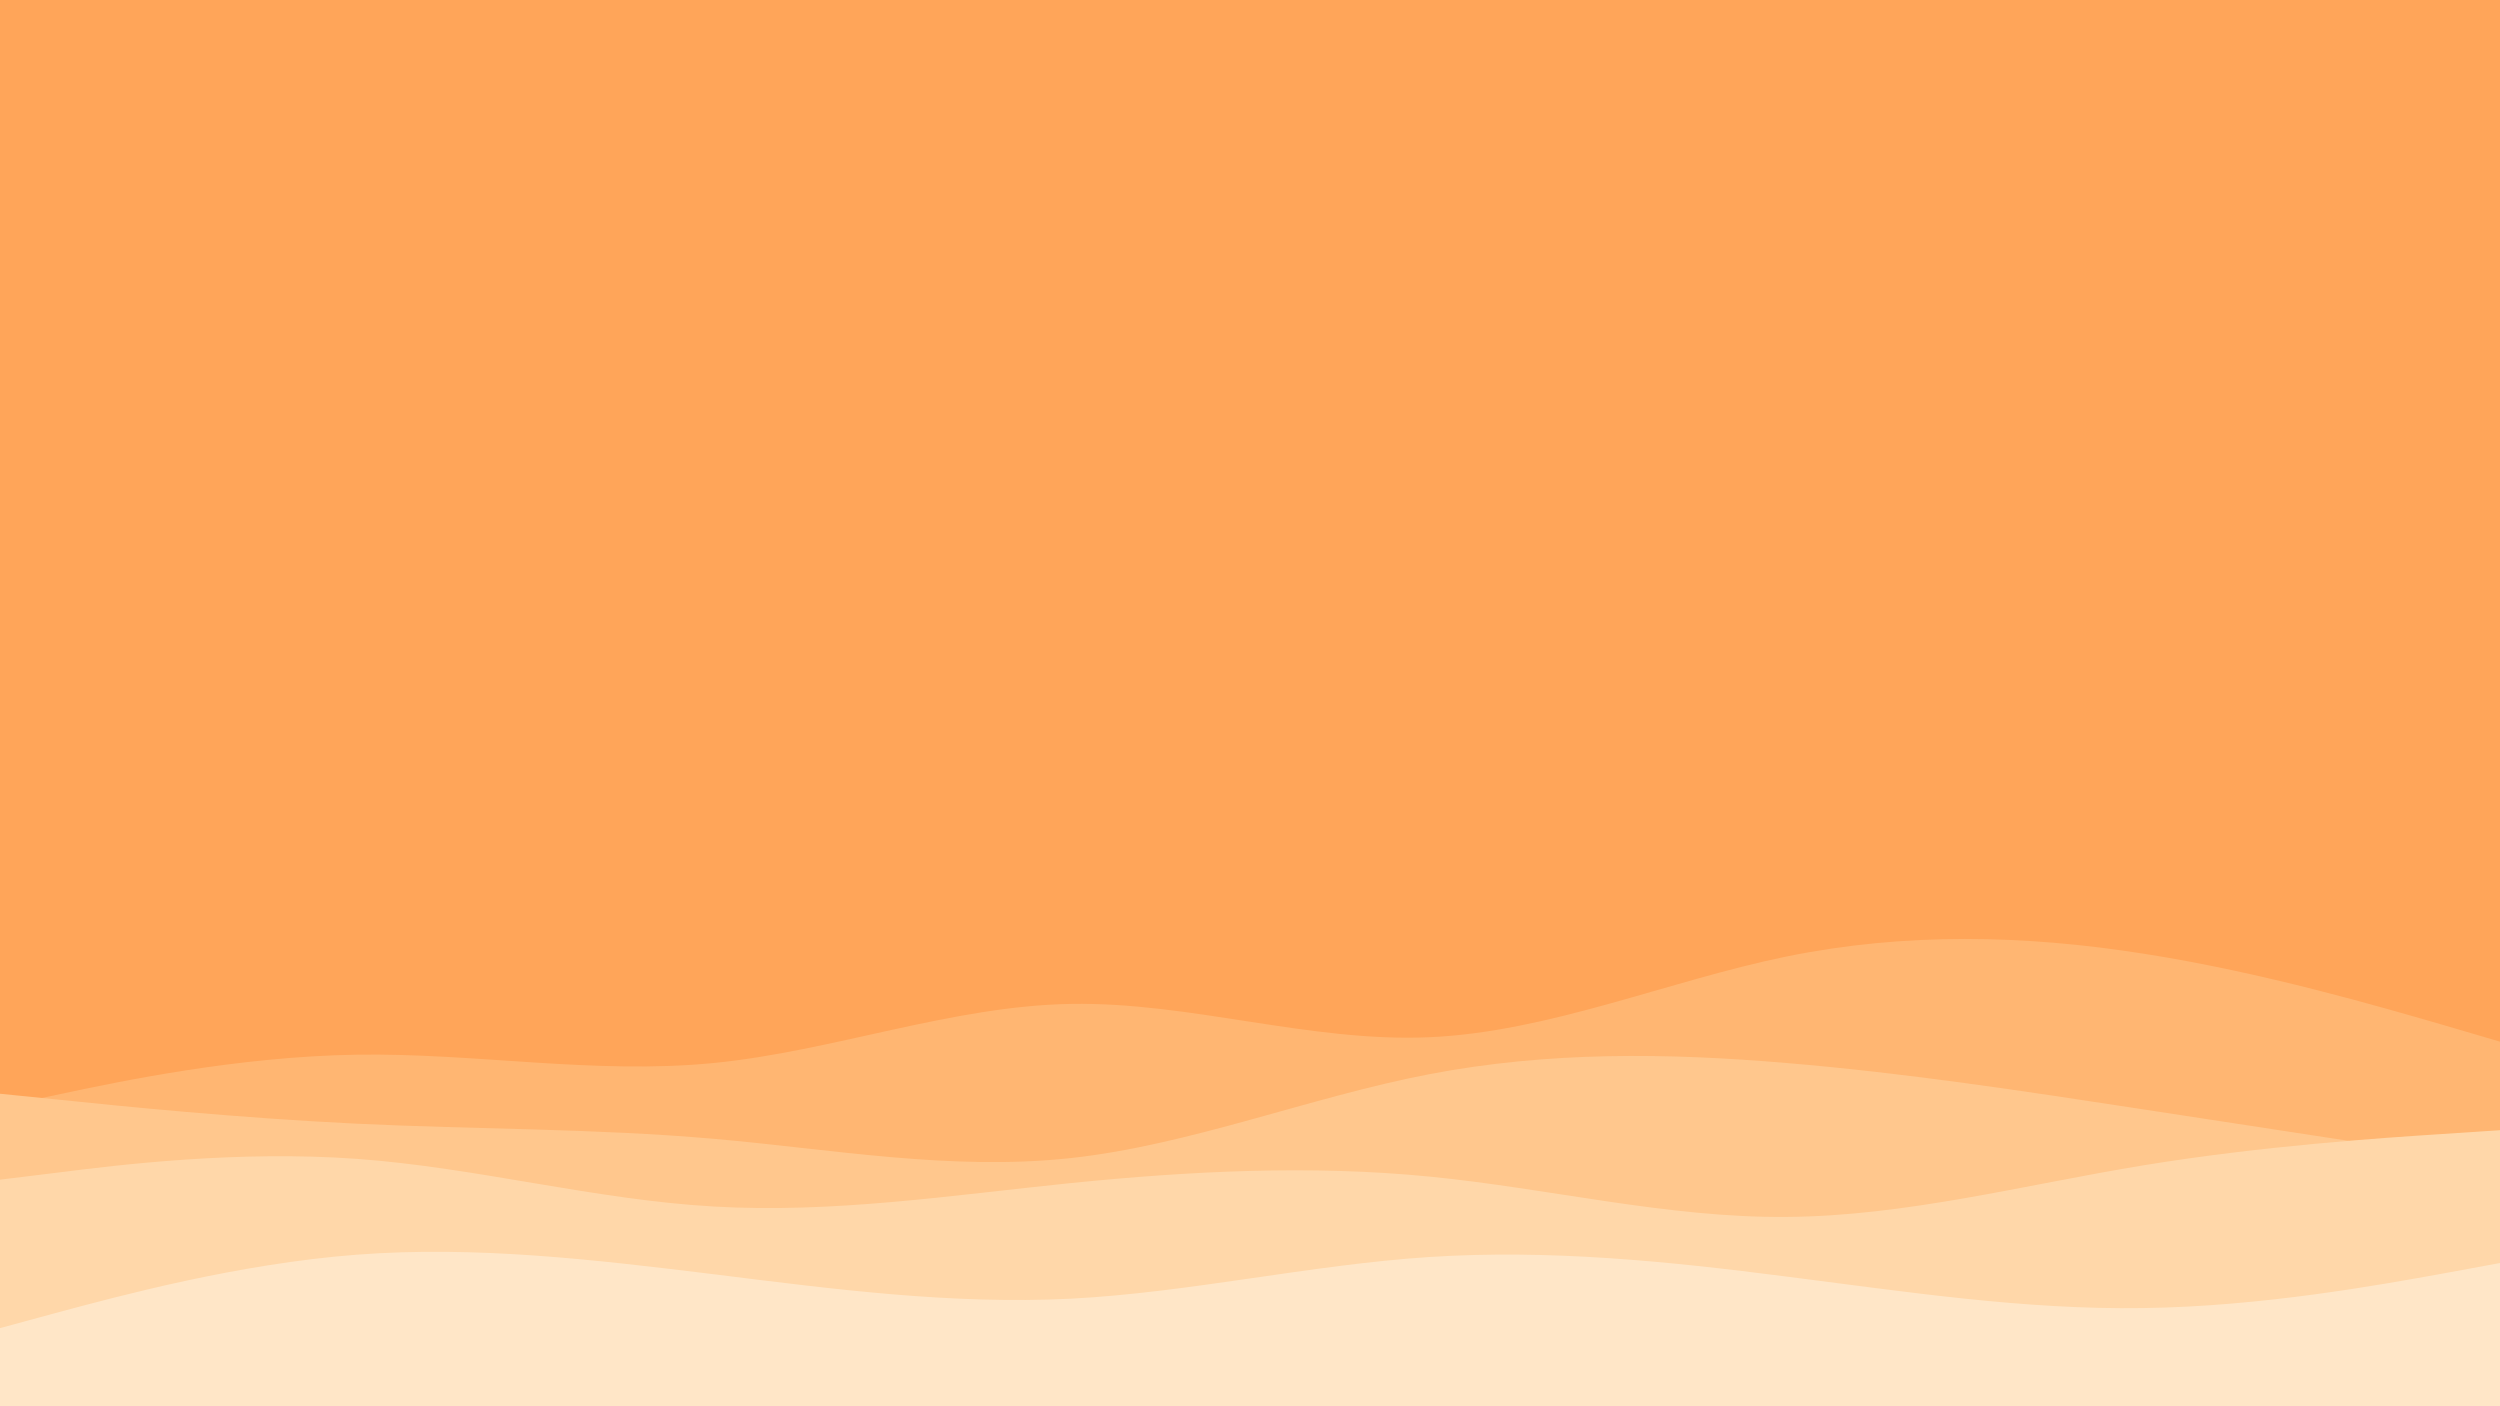 <svg id="visual" viewBox="0 0 960 540" width="960" height="540" xmlns="http://www.w3.org/2000/svg" xmlns:xlink="http://www.w3.org/1999/xlink" version="1.1"><rect x="0" y="0" width="960" height="540" fill="#FFA559"></rect><path d="M0 393L22.8 389.5C45.7 386 91.3 379 137 374.5C182.7 370 228.3 368 274 372.5C319.7 377 365.3 388 411.2 383.3C457 378.7 503 358.3 548.8 345.8C594.7 333.3 640.3 328.7 686 333.5C731.7 338.3 777.3 352.7 823 358.3C868.7 364 914.3 361 937.2 359.5L960 358L960 541L937.2 541C914.3 541 868.7 541 823 541C777.3 541 731.7 541 686 541C640.3 541 594.7 541 548.8 541C503 541 457 541 411.2 541C365.3 541 319.7 541 274 541C228.3 541 182.7 541 137 541C91.3 541 45.7 541 22.8 541L0 541Z" fill="#ffa559"></path><path d="M0 425L22.8 420.2C45.7 415.3 91.3 405.7 137 405C182.7 404.3 228.3 412.7 274 408.2C319.7 403.7 365.3 386.3 411.2 385.5C457 384.7 503 400.3 548.8 398.3C594.7 396.3 640.3 376.7 686 367.3C731.7 358 777.3 359 823 366.2C868.7 373.3 914.3 386.7 937.2 393.3L960 400L960 541L937.2 541C914.3 541 868.7 541 823 541C777.3 541 731.7 541 686 541C640.3 541 594.7 541 548.8 541C503 541 457 541 411.2 541C365.3 541 319.7 541 274 541C228.3 541 182.7 541 137 541C91.3 541 45.7 541 22.8 541L0 541Z" fill="#ffb672"></path><path d="M0 420L22.8 422.3C45.7 424.7 91.3 429.3 137 431.5C182.7 433.7 228.3 433.3 274 437.3C319.7 441.3 365.3 449.7 411.2 444.7C457 439.7 503 421.3 548.8 412.5C594.7 403.7 640.3 404.3 686 408.2C731.7 412 777.3 419 823 426C868.7 433 914.3 440 937.2 443.5L960 447L960 541L937.2 541C914.3 541 868.7 541 823 541C777.3 541 731.7 541 686 541C640.3 541 594.7 541 548.8 541C503 541 457 541 411.2 541C365.3 541 319.7 541 274 541C228.3 541 182.7 541 137 541C91.3 541 45.7 541 22.8 541L0 541Z" fill="#ffc78d"></path><path d="M0 453L22.8 450.2C45.7 447.3 91.3 441.7 137 445C182.7 448.3 228.3 460.7 274 463.3C319.7 466 365.3 459 411.2 454.3C457 449.7 503 447.3 548.8 451.8C594.7 456.3 640.3 467.7 686 467.3C731.7 467 777.3 455 823 447.5C868.7 440 914.3 437 937.2 435.5L960 434L960 541L937.2 541C914.3 541 868.7 541 823 541C777.3 541 731.7 541 686 541C640.3 541 594.7 541 548.8 541C503 541 457 541 411.2 541C365.3 541 319.7 541 274 541C228.3 541 182.7 541 137 541C91.3 541 45.7 541 22.8 541L0 541Z" fill="#ffd7a9"></path><path d="M0 510L22.8 503.8C45.7 497.7 91.3 485.3 137 481.8C182.7 478.3 228.3 483.7 274 489.3C319.7 495 365.3 501 411.2 498.7C457 496.3 503 485.7 548.8 482.7C594.7 479.7 640.3 484.3 686 490.2C731.7 496 777.3 503 823 502.3C868.7 501.7 914.3 493.3 937.2 489.2L960 485L960 541L937.2 541C914.3 541 868.7 541 823 541C777.3 541 731.7 541 686 541C640.3 541 594.7 541 548.8 541C503 541 457 541 411.2 541C365.3 541 319.7 541 274 541C228.3 541 182.7 541 137 541C91.3 541 45.7 541 22.8 541L0 541Z" fill="#ffe6c7"></path></svg>